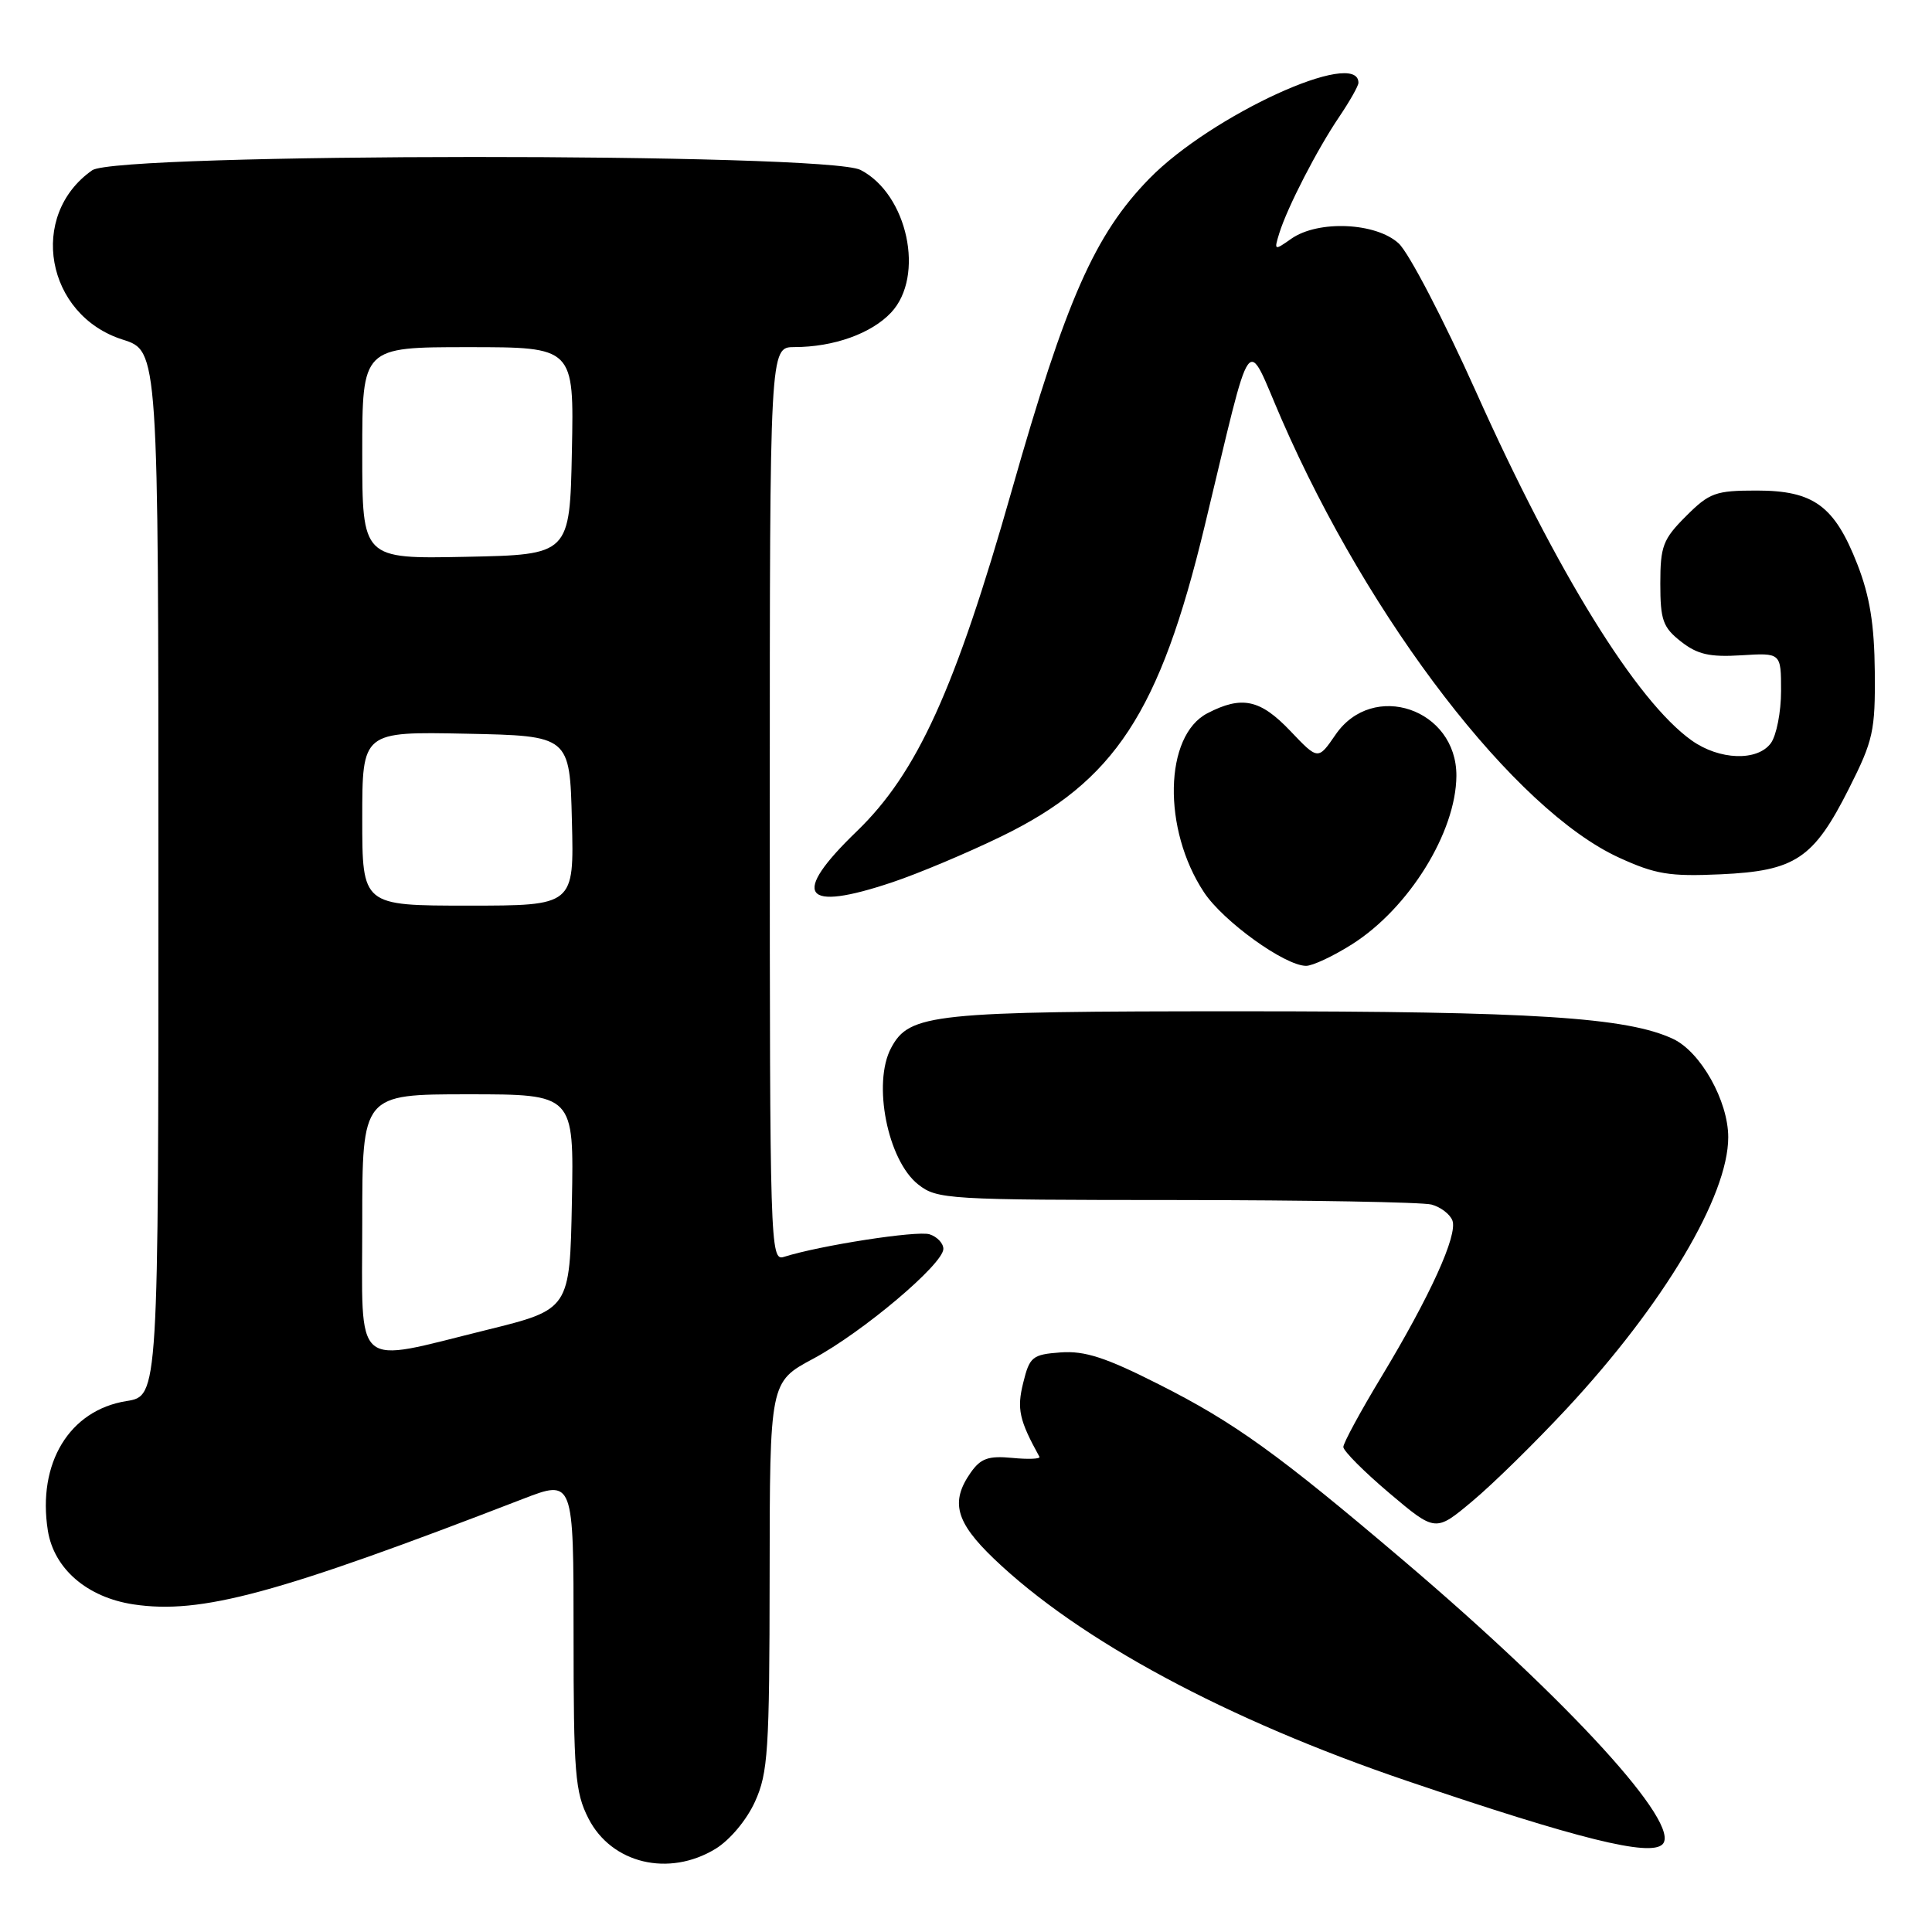 <?xml version="1.0" encoding="UTF-8" standalone="no"?>
<!DOCTYPE svg PUBLIC "-//W3C//DTD SVG 1.1//EN" "http://www.w3.org/Graphics/SVG/1.1/DTD/svg11.dtd" >
<svg xmlns="http://www.w3.org/2000/svg" xmlns:xlink="http://www.w3.org/1999/xlink" version="1.1" viewBox="0 0 256 256">
 <g >
 <path fill="currentColor"
d=" M 94.81 244.98 C 96.72 243.81 98.93 241.17 100.04 238.73 C 101.77 234.92 101.96 231.98 101.98 208.81 C 102.00 183.12 102.00 183.12 107.75 180.04 C 114.30 176.53 125.00 167.50 125.00 165.48 C 125.00 164.74 124.17 163.87 123.17 163.55 C 121.53 163.03 108.62 165.03 103.85 166.55 C 102.06 167.11 102.00 165.01 102.00 106.57 C 102.00 46.00 102.00 46.00 105.25 45.99 C 110.46 45.99 115.46 44.20 118.07 41.42 C 122.59 36.61 120.27 25.74 114.03 22.52 C 109.56 20.20 15.52 20.24 12.22 22.56 C 3.68 28.54 6.07 41.77 16.26 45.00 C 20.99 46.50 20.99 46.50 20.99 115.74 C 21.00 184.98 21.00 184.98 16.75 185.65 C 9.19 186.86 4.93 193.88 6.34 202.81 C 7.15 207.87 11.54 211.66 17.69 212.59 C 26.63 213.93 36.66 211.22 69.25 198.63 C 76.00 196.02 76.00 196.02 76.00 216.55 C 76.00 235.01 76.20 237.47 77.97 240.95 C 81.03 246.94 88.61 248.75 94.81 244.98 Z  M 220.29 244.38 C 222.87 241.79 208.01 225.51 185.95 206.76 C 169.35 192.65 163.58 188.49 153.55 183.43 C 146.52 179.87 143.74 178.97 140.55 179.20 C 136.79 179.48 136.43 179.77 135.58 183.23 C 134.72 186.69 135.05 188.18 137.73 193.03 C 137.89 193.32 136.27 193.39 134.13 193.18 C 130.96 192.88 129.95 193.24 128.62 195.13 C 125.91 199.00 126.63 201.68 131.69 206.53 C 142.99 217.35 162.56 227.88 186.50 236.00 C 209.15 243.69 218.63 246.04 220.29 244.38 Z  M 207.59 186.66 C 220.45 172.84 229.00 158.48 229.00 150.69 C 229.00 145.89 225.36 139.40 221.71 137.67 C 215.62 134.80 203.13 134.00 164.40 134.00 C 123.49 134.00 120.51 134.31 118.08 138.85 C 115.58 143.52 117.61 153.76 121.67 156.95 C 124.16 158.92 125.56 159.00 155.88 159.01 C 173.27 159.02 188.48 159.29 189.68 159.61 C 190.88 159.93 192.13 160.88 192.45 161.72 C 193.18 163.64 189.51 171.72 183.02 182.47 C 180.26 187.04 178.00 191.21 178.00 191.73 C 178.00 192.26 180.75 195.01 184.10 197.85 C 190.21 203.01 190.21 203.01 195.10 198.91 C 197.80 196.66 203.42 191.14 207.59 186.66 Z  M 179.17 125.11 C 186.70 120.33 192.93 110.27 192.98 102.81 C 193.03 93.92 181.90 90.14 176.96 97.36 C 174.65 100.72 174.65 100.72 170.98 96.86 C 166.99 92.67 164.56 92.14 159.99 94.51 C 154.25 97.48 154.01 109.89 159.54 118.24 C 162.08 122.08 170.22 127.95 173.05 127.98 C 173.91 127.99 176.66 126.70 179.17 125.11 Z  M 118.25 116.90 C 121.69 115.75 128.18 113.02 132.68 110.83 C 147.69 103.54 153.67 94.43 159.61 69.76 C 166.12 42.76 164.95 44.38 169.83 55.58 C 181.48 82.32 200.74 107.33 214.53 113.64 C 219.36 115.85 221.22 116.16 228.00 115.85 C 237.90 115.40 240.31 113.79 245.00 104.48 C 248.22 98.10 248.49 96.85 248.42 89.02 C 248.36 82.73 247.76 79.00 246.11 74.77 C 243.08 67.02 240.32 65.00 232.77 65.00 C 227.31 65.00 226.51 65.29 223.40 68.40 C 220.35 71.45 220.00 72.37 220.00 77.33 C 220.00 82.16 220.34 83.13 222.74 85.01 C 224.92 86.72 226.54 87.09 230.74 86.83 C 236.00 86.50 236.00 86.50 236.00 91.56 C 236.00 94.34 235.39 97.45 234.65 98.47 C 232.87 100.90 227.83 100.73 224.15 98.11 C 216.85 92.91 206.32 75.89 195.57 51.89 C 191.28 42.33 186.68 33.49 185.33 32.25 C 182.32 29.48 174.67 29.14 171.11 31.63 C 168.84 33.23 168.80 33.21 169.52 30.88 C 170.59 27.45 174.55 19.75 177.48 15.44 C 178.86 13.39 180.00 11.38 180.00 10.97 C 180.00 6.33 160.49 15.27 152.28 23.68 C 145.06 31.08 141.25 39.71 134.06 65.00 C 126.57 91.34 121.53 102.43 113.52 110.16 C 104.72 118.65 106.31 120.91 118.25 116.90 Z  M 48.00 162.00 C 48.00 145.00 48.00 145.00 62.03 145.00 C 76.05 145.00 76.05 145.00 75.78 159.25 C 75.50 173.50 75.50 173.50 64.50 176.22 C 46.53 180.65 48.00 181.91 48.00 162.00 Z  M 48.00 108.47 C 48.00 96.94 48.00 96.94 61.75 97.22 C 75.50 97.50 75.50 97.50 75.78 108.75 C 76.07 120.00 76.07 120.00 62.03 120.00 C 48.00 120.00 48.00 120.00 48.00 108.47 Z  M 48.00 60.03 C 48.00 46.00 48.00 46.00 62.03 46.00 C 76.06 46.00 76.06 46.00 75.78 59.75 C 75.50 73.50 75.50 73.50 61.75 73.78 C 48.00 74.06 48.00 74.06 48.00 60.03 Z "/>
</g>
</svg>